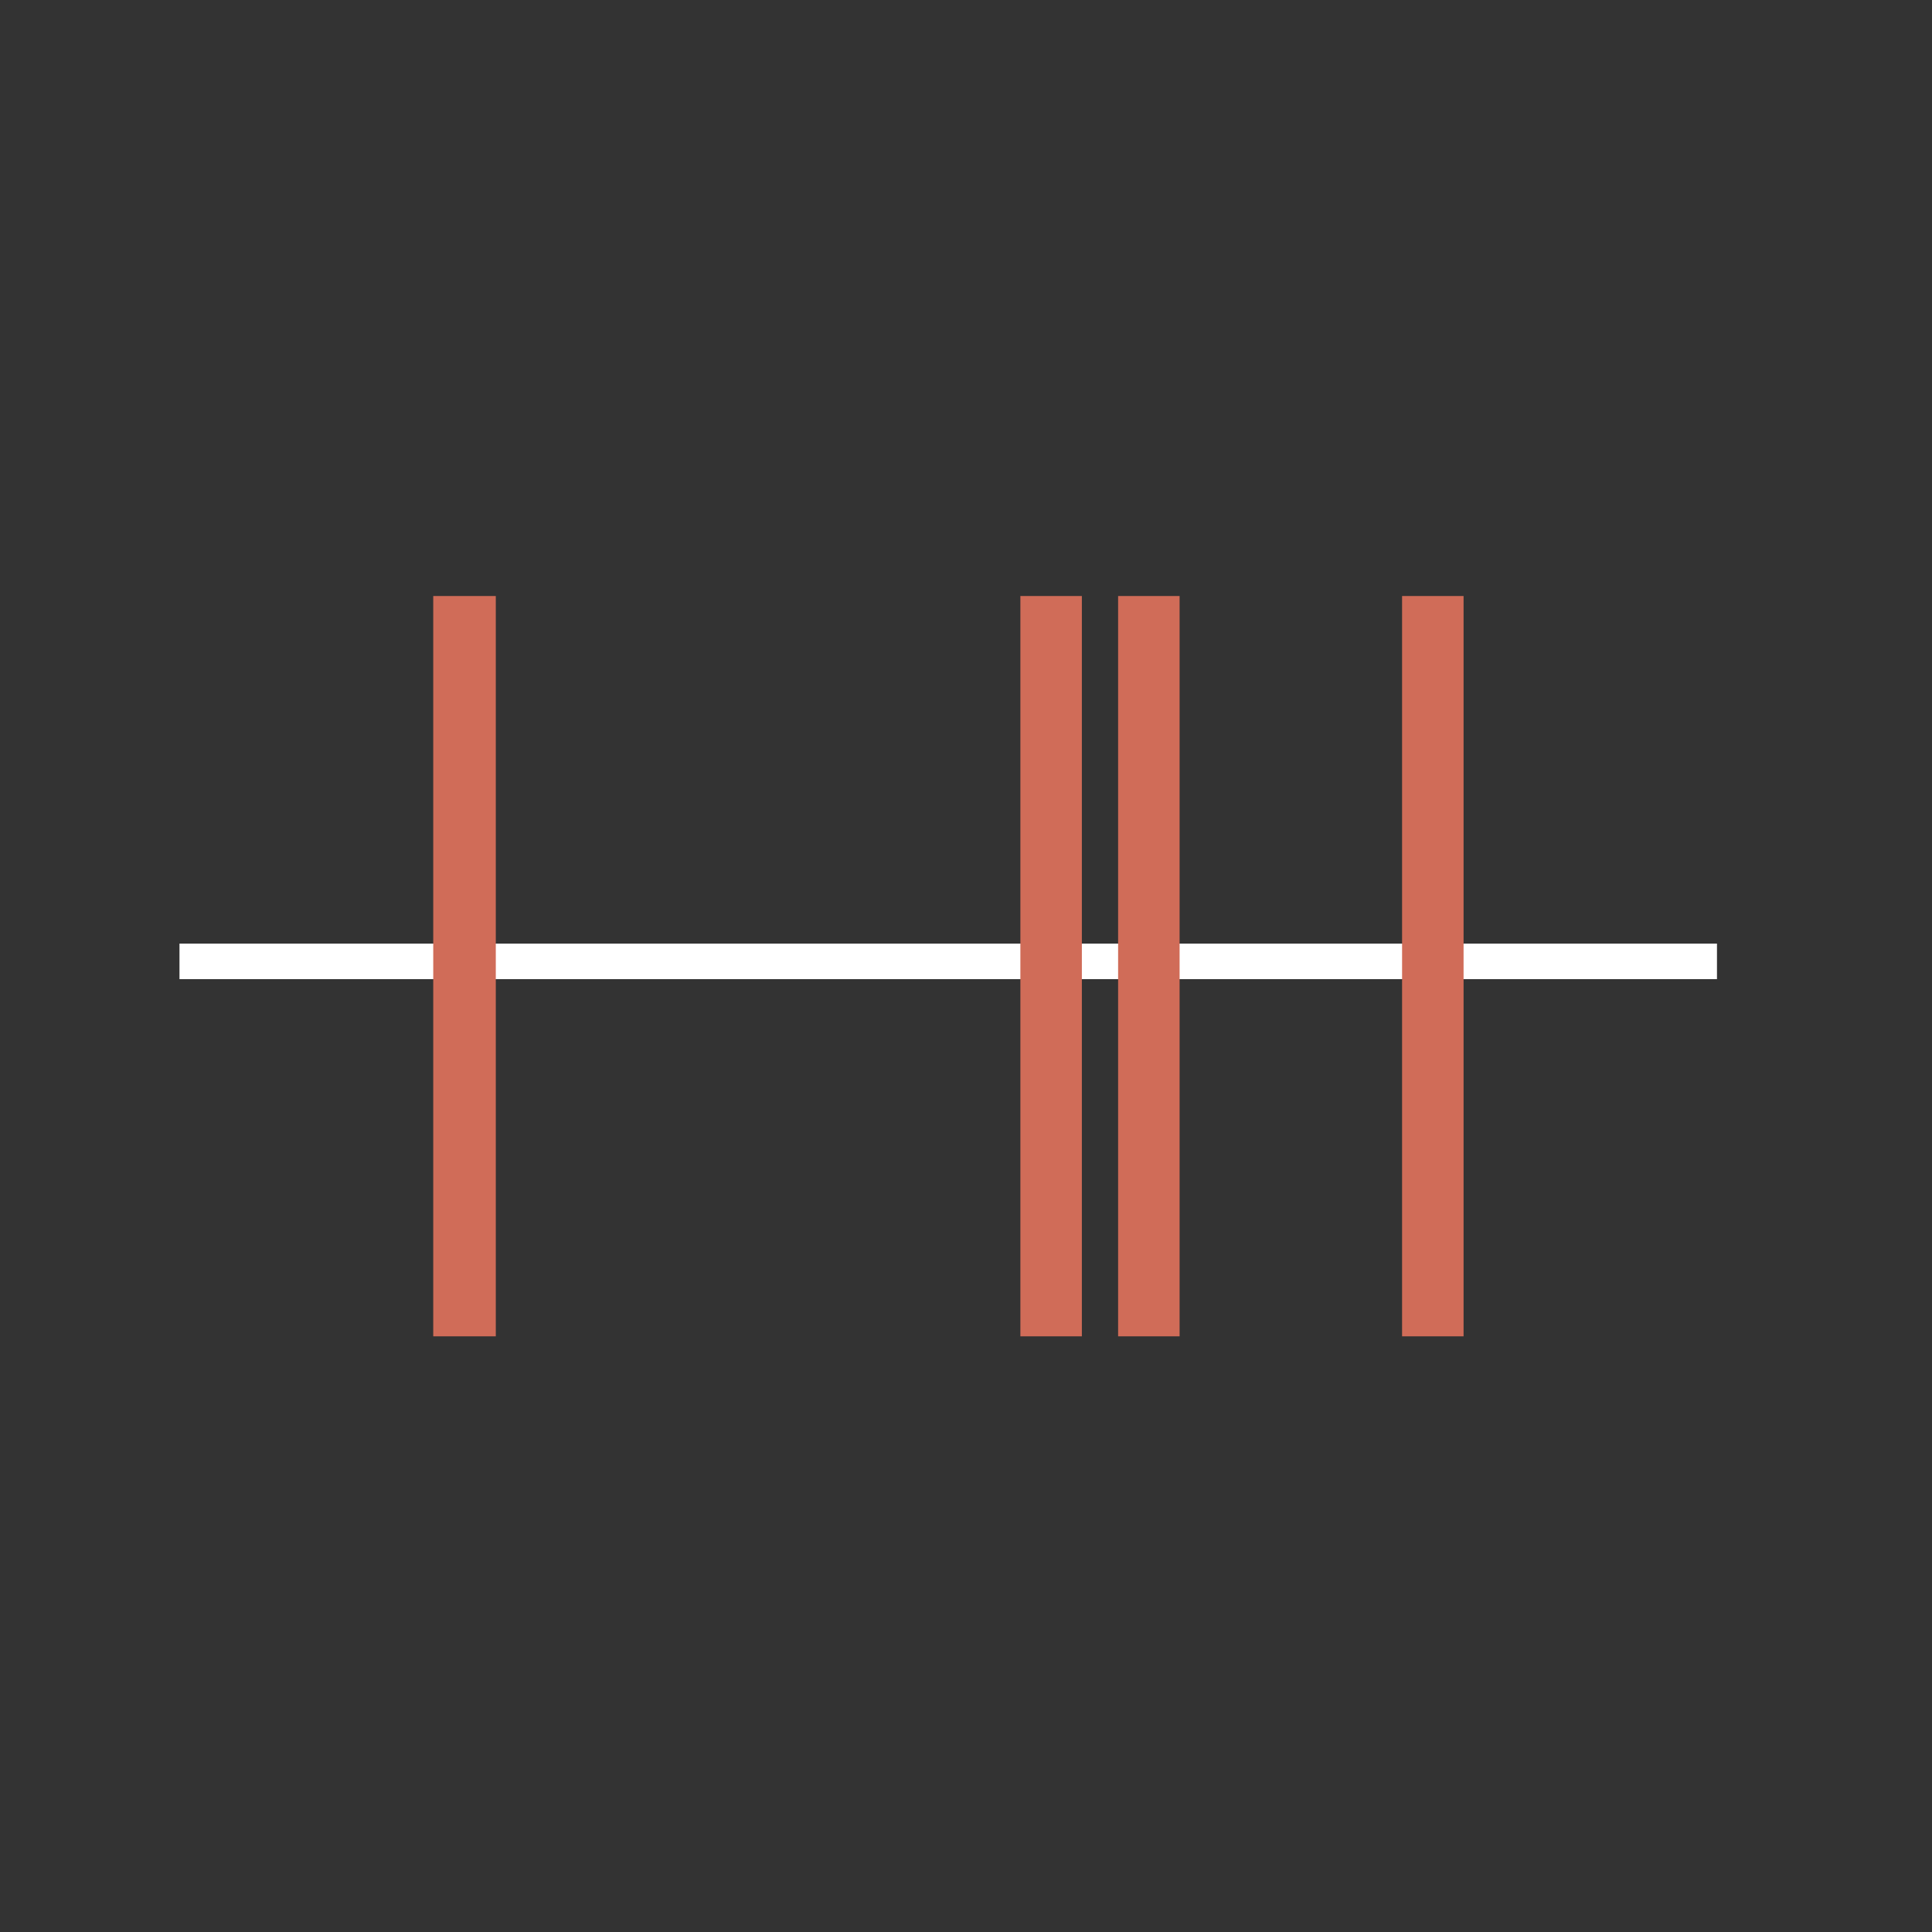<svg id="注册" xmlns="http://www.w3.org/2000/svg" viewBox="0 0 54.36 54.36"><rect x="0" y="0" width="54.36" height="54.36" fill="#333333" stroke="none"/><defs><style>.cls-1{fill:none;stroke:#fff;stroke-miterlimit:10;}.cls-2{fill:#d06c58;}</style></defs><line class="cls-1" x1="5.05" y1="27.05" x2="48.31" y2="27.05"/><rect class="cls-2" x="12.19" y="16.77" width="1.76" height="20.83"/><rect class="cls-2" x="28.71" y="16.77" width="1.73" height="20.83"/><rect class="cls-2" x="31.46" y="16.77" width="1.73" height="20.83"/><rect class="cls-2" x="39.45" y="16.77" width="1.73" height="20.83"/></svg>